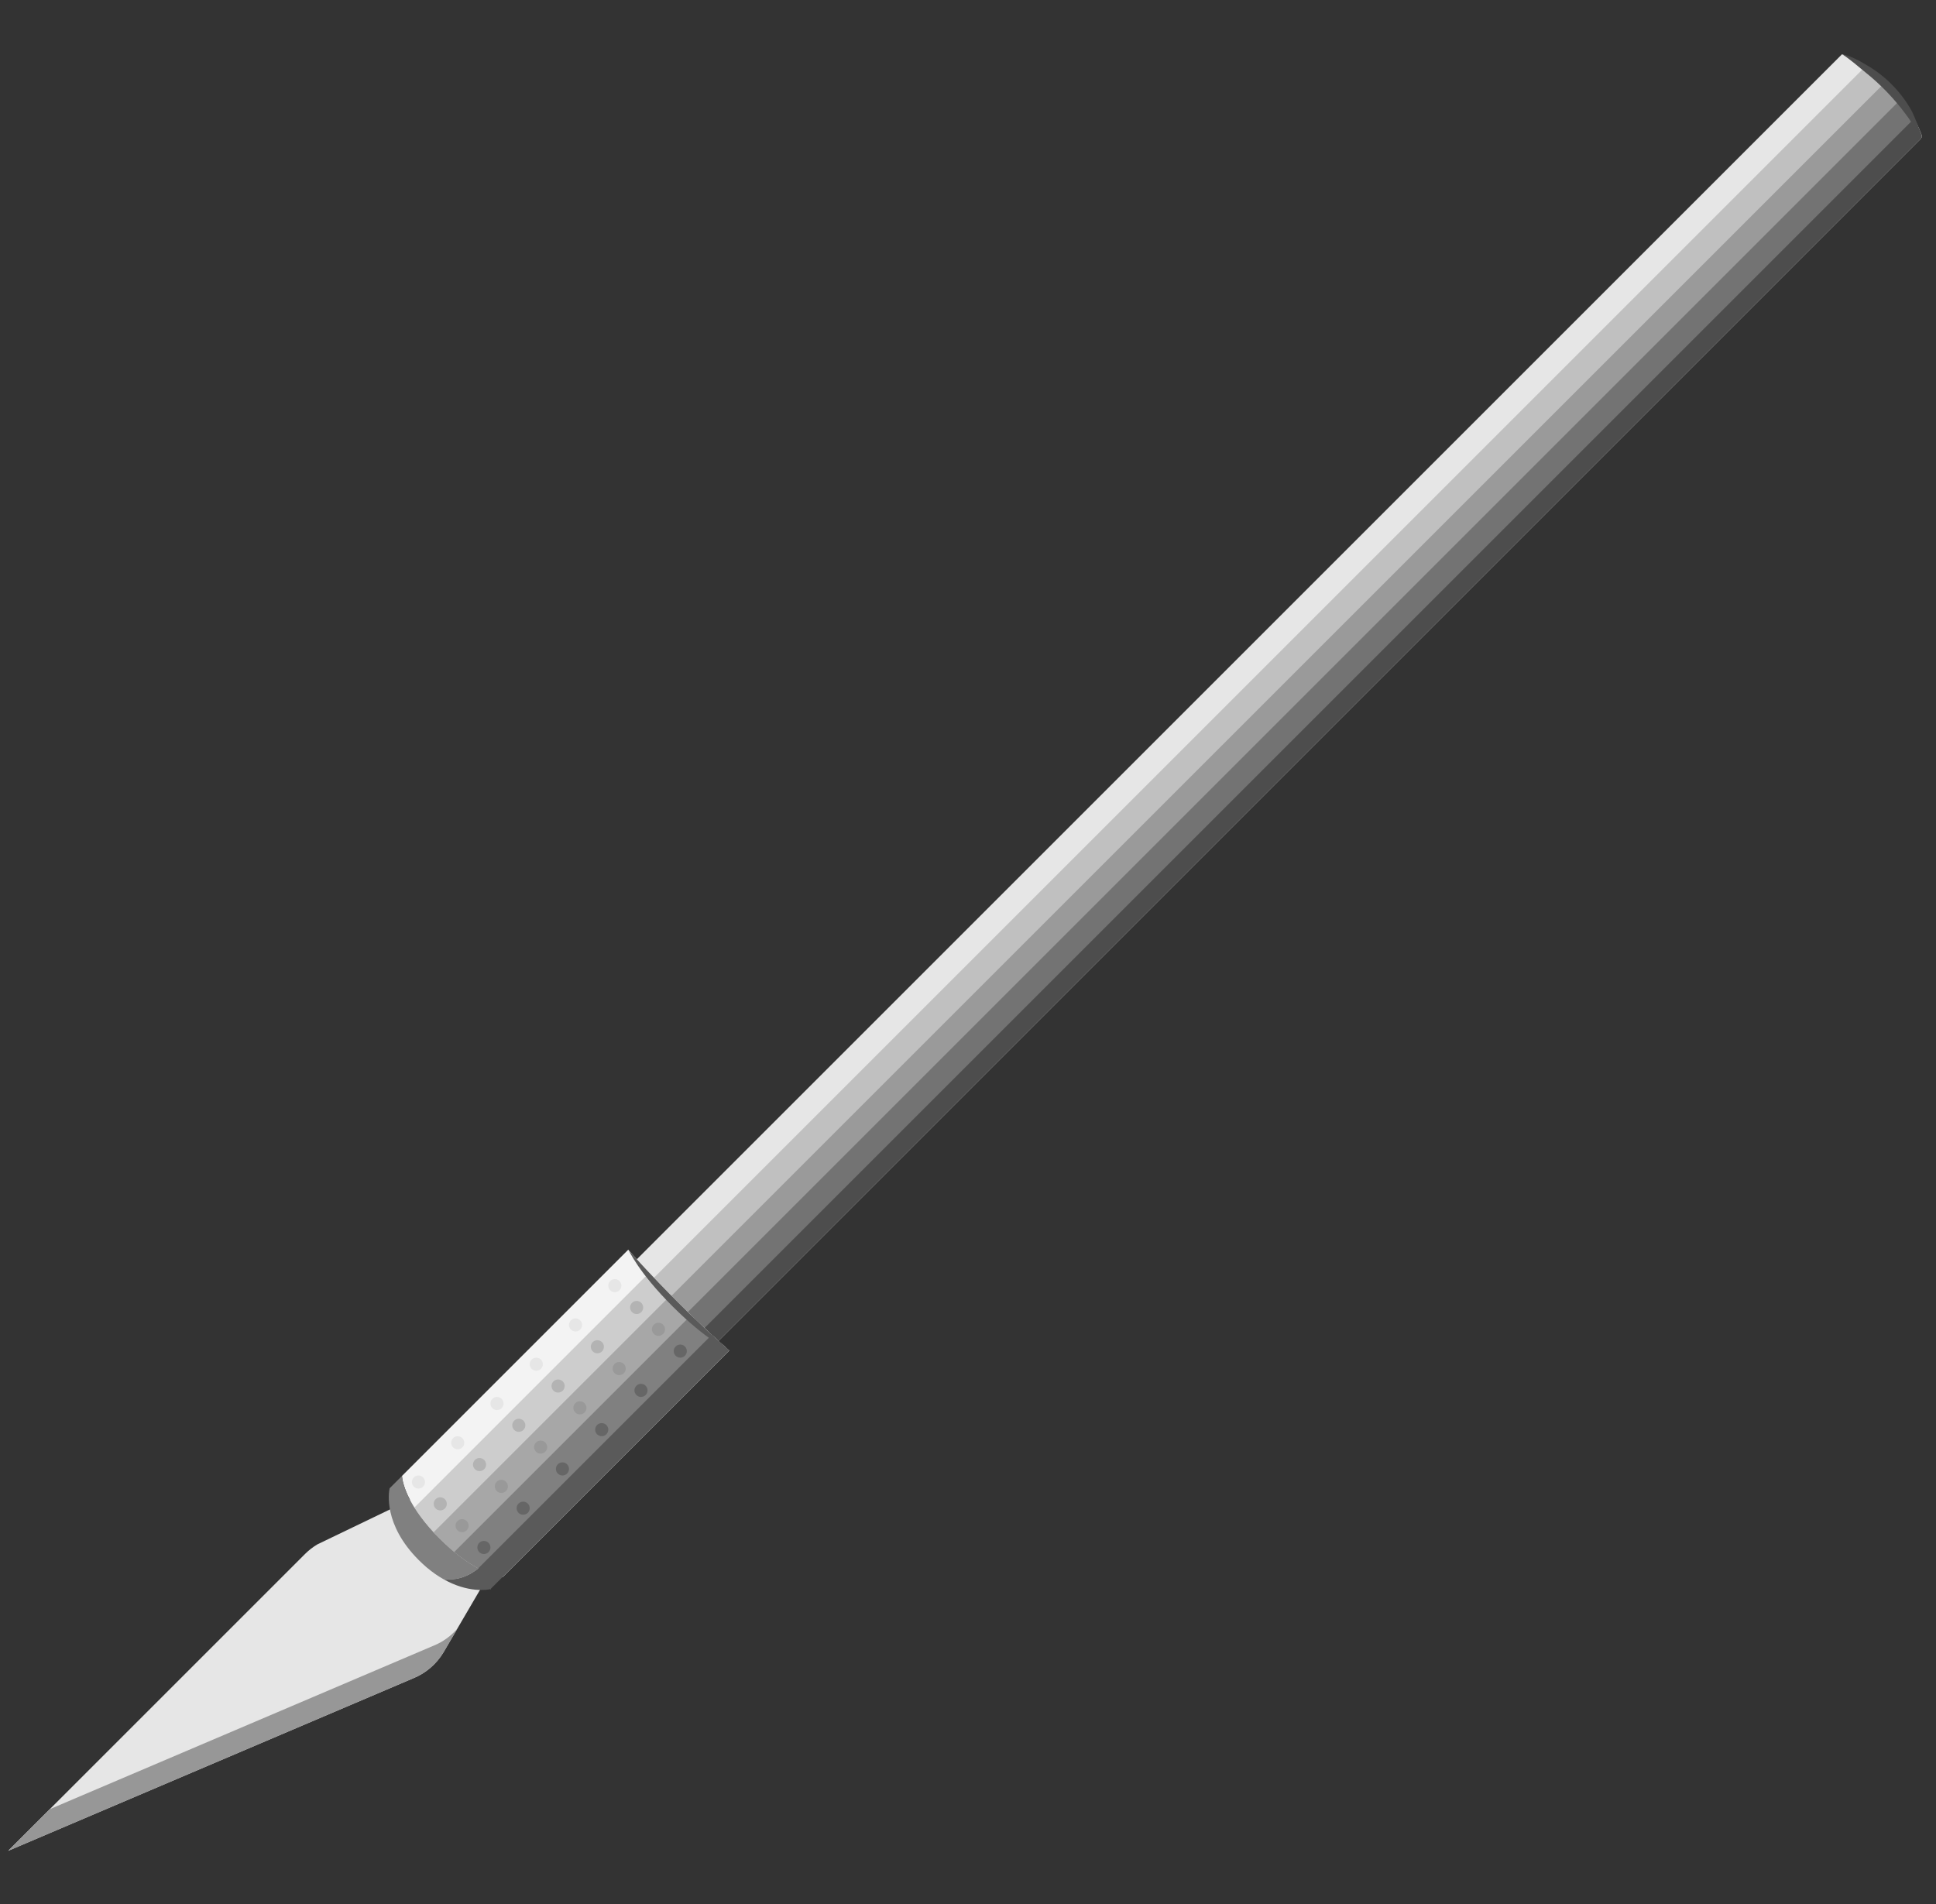 <svg xmlns="http://www.w3.org/2000/svg" width="923" height="908" viewBox="0 0 923 908" preserveAspectRatio="xMidYMid meet" style="width: 100%; height: 100%;"><rect x="0" y="0" width="923" height="908" fill="#333333" stroke="none"/><defs><clipPath id="animationMask_bEWiMlDt33"><rect width="923" height="908" x="0" y="0"></rect></clipPath></defs><g clip-path="url(#animationMask_bEWiMlDt33)"><g transform="matrix(0.707,-0.707,0.707,0.707,298.746,605.323)" opacity="1" style="-webkit-user-select: none;"><g opacity="1" transform="matrix(1,0,0,1,412.5,27.5)"><path fill="rgb(230,230,230)" fill-opacity="1" d="M0 0 M407.145,-27.5 C407.145,-27.5 -412.5,-27.5 -412.5,-27.5 C-412.5,-27.5 -412.5,27.5 -412.5,27.5 C-412.5,27.5 405.077,27.5 405.077,27.5 C405.773,27.5 406.415,27.104 406.707,26.472 C410.37,18.564 412.5,9.133 412.5,-1 C412.5,-10.721 410.538,-19.796 407.145,-27.5z"></path></g><g opacity="1" transform="matrix(1,0,0,1,412.5,33.5)"><path fill="rgb(192,192,192)" fill-opacity="1" d="M0 0 M410.986,-21.5 C410.986,-21.5 -412.5,-21.5 -412.5,-21.5 C-412.5,-21.5 -412.5,21.5 -412.5,21.5 C-412.5,21.5 405.076,21.5 405.076,21.5 C405.772,21.5 406.414,21.104 406.706,20.472 C410.369,12.564 412.5,3.133 412.5,-7 C412.5,-12.041 411.966,-16.906 410.986,-21.5z"></path></g><g opacity="1" transform="matrix(1,0,0,1,412.5,39.5)"><path fill="rgb(154,154,154)" fill-opacity="1" d="M0 0 M412.455,-15.5 C412.455,-15.5 -412.5,-15.5 -412.5,-15.5 C-412.5,-15.5 -412.5,15.5 -412.5,15.5 C-412.5,15.5 405.076,15.5 405.076,15.5 C405.772,15.5 406.414,15.104 406.706,14.472 C410.369,6.564 412.5,-2.867 412.5,-13 C412.5,-13.839 412.483,-14.672 412.455,-15.5z"></path></g><g opacity="1" transform="matrix(1,0,0,1,412.241,45)"><path fill="rgb(115,115,115)" fill-opacity="1" d="M0 0 M-412.241,-10 C-412.241,-10 -412.241,10 -412.241,10 C-412.241,10 405.338,10 405.338,10 C406.032,10 406.672,9.604 406.964,8.974 C409.579,3.327 411.406,-3.099 412.241,-10 C412.241,-10 -412.241,-10 -412.241,-10z"></path></g><g opacity="1" transform="matrix(1,0,0,1,413.089,27.5)"><path fill="rgb(77,77,77)" fill-opacity="1" d="M0 0 M411.49,-14.19 C410.309,-18.89 409.175,-23.46 406.554,-27.5 C407.564,-22.8 407.79,-18.22 408.28,-13.61 C408.8,-9.01 409.01,-4.41 408.929,0.19 C408.84,4.79 408.48,9.38 407.8,13.96 C407.58,15.48 407.32,16.99 407.03,18.5 C407.03,18.5 -413.09,18.5 -413.09,18.5 C-413.09,18.5 -413.09,27.5 -413.09,27.5 C-413.09,27.5 404.489,27.5 404.489,27.5 C405.185,27.5 405.825,27.103 406.117,26.473 C406.453,25.745 406.778,25.005 407.09,24.26 C407.099,24.24 410.04,17.97 411,14.65 C412.32,9.98 413,5.12 413.08,0.26 C413.17,-4.6 412.639,-9.481 411.49,-14.19z"></path></g></g><g transform="matrix(0.707,-0.707,0.707,0.707,3.528,882.508)" opacity="1" style="-webkit-user-select: none;"><g opacity="1" transform="matrix(1,0,0,1,158.754,40.624)"><path fill="rgb(230,230,230)" fill-opacity="1" d="M0 0 M158.501,-21.731 C158.501,-21.731 158.501,27.797 158.501,27.797 C158.501,27.797 99.947,27.797 99.947,27.797 C99.842,27.797 99.736,27.809 99.635,27.831 C99.635,27.831 55.303,39.445 55.303,39.445 C48.968,41.061 42.186,40.553 36.244,38.016 C36.244,38.016 -158.501,-40.374 -158.501,-40.374 C-158.501,-40.374 41.686,-40.374 41.686,-40.374 C44.195,-40.374 46.692,-40.061 49.105,-39.446 C49.105,-39.446 99.635,-21.764 99.635,-21.764 C99.736,-21.742 99.842,-21.731 99.947,-21.731 C99.947,-21.731 158.501,-21.731 158.501,-21.731z"></path></g><g opacity="1" transform="matrix(1,0,0,1,113.463,40.627)"><path fill="rgb(151,151,151)" fill-opacity="1" d="M0 0 M113.25,36.164 C113.25,36.164 100.633,39.464 100.633,39.464 C94.295,41.09 87.518,40.58 81.572,38.04 C81.572,38.04 -113.175,-40.343 -113.175,-40.343 C-113.175,-40.343 -85.022,-40.343 -85.022,-40.343 C-85.022,-40.343 99.399,33.886 99.399,33.886 C103.731,35.738 108.514,36.508 113.25,36.164z"></path></g></g><g transform="matrix(0.707,-0.707,0.707,0.707,175.232,719.818)" opacity="1" style="-webkit-user-select: none;"><g opacity="1" transform="matrix(1,0,0,1,14.6,68.21)"><path fill="rgb(243,243,243)" fill-opacity="1" d="M0 0 M0.07,0.04 C0.07,0.04 -0.07,0.04 -0.07,0.04 C-0.07,0.04 -0.07,-0.04 -0.07,-0.04 C0.02,0.02 0.06,0.04 0.07,0.04z"></path></g><g opacity="1" transform="matrix(1,0,0,1,95.055,34.25)"><path fill="rgb(243,243,243)" fill-opacity="1" d="M0 0 M80.51,33.91 C80.52,33.98 80.52,34 80.52,34 C80.52,34 -72.41,34 -72.41,34 C-73.94,31.48 -76.07,27.5 -77.5,22.91 C-77.5,22.9 -77.51,22.88 -77.51,22.87 C-77.58,22.65 -77.65,22.43 -77.71,22.2 C-77.78,21.97 -77.85,21.73 -77.91,21.5 C-78.18,20.54 -78.44,19.53 -78.68,18.44 C-78.75,18.11 -78.83,17.769 -78.9,17.43 C-78.97,17.08 -79.04,16.73 -79.1,16.38 C-79.17,16.019 -79.24,15.66 -79.3,15.29 C-79.34,15.04 -79.39,14.79 -79.43,14.54 C-79.52,13.97 -79.61,13.389 -79.69,12.79 C-79.74,12.46 -79.78,12.13 -79.82,11.79 C-79.85,11.58 -79.87,11.37 -79.9,11.15 C-79.93,10.87 -79.96,10.59 -79.99,10.3 C-80.03,9.96 -80.07,9.62 -80.1,9.269 C-80.17,8.62 -80.21,7.96 -80.26,7.28 C-80.43,4.99 -80.52,2.54 -80.52,-0.1 C-80.52,-0.1 -80.52,-4.33 -80.52,-4.33 C-80.52,-4.33 -80.43,-4.33 -80.43,-4.33 C-80.41,-5.42 -80.35,-6.47 -80.26,-7.481 C-79.93,-12.03 -79.32,-15.9 -78.56,-19.16 C-76.29,-29 -72.74,-33.3 -72.07,-34 C-72.07,-34 80.52,-34 80.52,-34 C80.52,-34 80.52,-33.98 80.51,-33.94 C80.51,-33.94 80.51,-33.91 80.51,-33.91 C80.45,-33.14 80.08,-27.64 79.8,-19.16 C79.66,-14.9 79.55,-9.88 79.51,-4.33 C79.5,-2.92 79.49,-1.481 79.49,0 C79.49,3.25 79.52,6.36 79.57,9.269 C79.65,14.48 79.79,19.09 79.94,22.87 C80.19,29.23 80.46,33.26 80.51,33.91z"></path></g><g opacity="1" transform="matrix(1,0,0,1,14.6,68.21)"><path fill="rgb(205,205,205)" fill-opacity="1" d="M0 0 M0.07,0.04 C0.07,0.04 -0.07,0.04 -0.07,0.04 C-0.07,0.04 -0.07,-0.04 -0.07,-0.04 C0.02,0.02 0.06,0.04 0.07,0.04z"></path></g><g opacity="1" transform="matrix(1,0,0,1,95.055,41.67)"><path fill="rgb(205,205,205)" fill-opacity="1" d="M0 0 M80.52,26.58 C80.52,26.58 -72.41,26.58 -72.41,26.58 C-73.94,24.06 -76.07,20.08 -77.5,15.49 C-77.5,15.48 -77.51,15.46 -77.51,15.45 C-77.58,15.23 -77.65,15.01 -77.71,14.78 C-77.78,14.55 -77.85,14.31 -77.91,14.08 C-78.18,13.12 -78.44,12.11 -78.68,11.02 C-78.75,10.69 -78.83,10.35 -78.9,10.01 C-78.97,9.66 -79.04,9.31 -79.1,8.96 C-79.17,8.6 -79.24,8.24 -79.3,7.87 C-79.34,7.62 -79.39,7.37 -79.43,7.12 C-79.52,6.55 -79.61,5.97 -79.69,5.37 C-79.74,5.04 -79.78,4.71 -79.82,4.37 C-79.85,4.16 -79.87,3.95 -79.9,3.73 C-79.93,3.45 -79.96,3.17 -79.99,2.88 C-80.03,2.54 -80.07,2.2 -80.1,1.85 C-80.17,1.2 -80.21,0.54 -80.26,-0.14 C-80.43,-2.43 -80.52,-4.88 -80.52,-7.52 C-80.52,-7.52 -80.52,-11.75 -80.52,-11.75 C-80.52,-11.75 -80.43,-11.75 -80.43,-11.75 C-80.41,-12.84 -80.35,-13.89 -80.26,-14.9 C-79.93,-19.45 -79.32,-23.32 -78.56,-26.58 C-78.56,-26.58 79.8,-26.58 79.8,-26.58 C79.66,-22.32 79.55,-17.3 79.51,-11.75 C79.5,-10.34 79.49,-8.9 79.49,-7.42 C79.49,-4.17 79.52,-1.06 79.57,1.85 C79.65,7.06 79.79,11.67 79.94,15.45 C80.19,21.81 80.46,25.84 80.51,26.49 C80.52,26.56 80.52,26.58 80.52,26.58z"></path></g><g opacity="1" transform="matrix(1,0,0,1,14.6,68.21)"><path fill="rgb(167,167,167)" fill-opacity="1" d="M0 0 M0.07,0.04 C0.07,0.04 -0.07,0.04 -0.07,0.04 C-0.07,0.04 -0.07,-0.04 -0.07,-0.04 C0.02,0.02 0.06,0.04 0.07,0.04z"></path></g><g opacity="1" transform="matrix(1,0,0,1,95.055,49.085)"><path fill="rgb(167,167,167)" fill-opacity="1" d="M0 0 M80.52,19.165 C80.52,19.165 -72.41,19.165 -72.41,19.165 C-73.94,16.645 -76.07,12.665 -77.5,8.075 C-77.5,8.065 -77.51,8.045 -77.51,8.035 C-77.58,7.815 -77.65,7.595 -77.71,7.365 C-77.78,7.135 -77.85,6.895 -77.91,6.665 C-78.18,5.705 -78.44,4.695 -78.68,3.605 C-78.75,3.275 -78.83,2.935 -78.9,2.595 C-78.97,2.245 -79.04,1.895 -79.1,1.545 C-79.17,1.185 -79.24,0.825 -79.3,0.455 C-79.34,0.205 -79.39,-0.045 -79.43,-0.295 C-79.52,-0.865 -79.61,-1.445 -79.69,-2.045 C-79.74,-2.375 -79.78,-2.705 -79.82,-3.045 C-79.85,-3.255 -79.87,-3.465 -79.9,-3.685 C-79.93,-3.965 -79.96,-4.245 -79.99,-4.535 C-80.03,-4.875 -80.07,-5.215 -80.1,-5.565 C-80.17,-6.215 -80.21,-6.875 -80.26,-7.555 C-80.43,-9.845 -80.52,-12.295 -80.52,-14.935 C-80.52,-14.935 -80.52,-19.165 -80.52,-19.165 C-80.52,-19.165 79.51,-19.165 79.51,-19.165 C79.5,-17.755 79.49,-16.315 79.49,-14.835 C79.49,-11.585 79.52,-8.475 79.57,-5.565 C79.65,-0.355 79.79,4.255 79.94,8.035 C80.19,14.395 80.46,18.425 80.51,19.075 C80.52,19.145 80.52,19.165 80.52,19.165z"></path></g><g opacity="1" transform="matrix(1,0,0,1,14.6,68.21)"><path fill="rgb(128,128,128)" fill-opacity="1" d="M0 0 M0.07,0.04 C0.07,0.04 -0.07,0.04 -0.07,0.04 C-0.07,0.04 -0.07,-0.04 -0.07,-0.04 C0.02,0.02 0.06,0.04 0.07,0.04z"></path></g><g opacity="1" transform="matrix(1,0,0,1,95.265,55.885)"><path fill="rgb(128,128,128)" fill-opacity="1" d="M0 0 M80.31,12.365 C80.31,12.365 -72.62,12.365 -72.62,12.365 C-74.15,9.845 -76.28,5.865 -77.71,1.275 C-77.71,1.265 -77.72,1.245 -77.72,1.235 C-77.79,1.015 -77.86,0.795 -77.92,0.565 C-77.99,0.335 -78.06,0.095 -78.12,-0.135 C-78.39,-1.095 -78.65,-2.105 -78.89,-3.195 C-78.96,-3.525 -79.04,-3.865 -79.11,-4.205 C-79.18,-4.555 -79.25,-4.905 -79.31,-5.255 C-79.38,-5.615 -79.45,-5.975 -79.51,-6.345 C-79.55,-6.595 -79.6,-6.845 -79.64,-7.095 C-79.73,-7.665 -79.82,-8.245 -79.9,-8.845 C-79.95,-9.175 -79.99,-9.505 -80.03,-9.845 C-80.06,-10.055 -80.08,-10.265 -80.11,-10.485 C-80.14,-10.765 -80.17,-11.045 -80.2,-11.335 C-80.24,-11.675 -80.28,-12.015 -80.31,-12.365 C-80.31,-12.365 79.36,-12.365 79.36,-12.365 C79.44,-7.155 79.58,-2.545 79.73,1.235 C79.98,7.595 80.25,11.625 80.3,12.275 C80.31,12.345 80.31,12.365 80.31,12.365z"></path></g><g opacity="1" transform="matrix(1,0,0,1,11.615,28.705)"><path fill="rgb(128,128,128)" fill-opacity="1" d="M0 0 M5.925,28.415 C5.925,28.425 5.935,28.445 5.935,28.455 C-1.435,27.655 -6.245,24.475 -9.505,20.225 C-10.275,17.435 -10.855,14.305 -11.155,10.795 C-11.285,9.135 -11.365,7.385 -11.365,5.545 C-11.365,-18.415 1.445,-27.475 2.915,-28.375 C3.005,-28.435 3.045,-28.455 3.055,-28.455 C3.055,-28.455 11.365,-28.455 11.365,-28.455 C10.705,-27.755 7.155,-23.455 4.875,-13.615 C4.115,-10.355 3.505,-6.485 3.175,-1.936 C3.095,-0.925 3.035,0.125 3.005,1.215 C3.005,1.215 2.915,1.215 2.915,1.215 C2.915,1.215 2.915,5.445 2.915,5.445 C2.915,8.085 3.005,10.535 3.175,12.825 C3.225,13.505 3.275,14.165 3.345,14.814 C3.665,18.285 4.165,21.335 4.755,23.985 C5.115,25.604 5.515,27.075 5.925,28.415z"></path></g><g opacity="1" transform="matrix(1,0,0,1,14.6,68.21)"><path fill="rgb(90,90,90)" fill-opacity="1" d="M0 0 M0.07,0.04 C0.07,0.04 -0.07,0.04 -0.07,0.04 C-0.07,0.04 -0.07,-0.04 -0.07,-0.04 C0.02,0.02 0.06,0.04 0.07,0.04z"></path></g><g opacity="1" transform="matrix(1,0,0,1,88.845,58.59)"><path fill="rgb(90,90,90)" fill-opacity="1" d="M0 0 M86.73,9.66 C86.73,9.66 -74.17,9.66 -74.17,9.66 C-74.18,9.66 -74.22,9.64 -74.31,9.58 C-75.45,8.89 -83.14,3.47 -86.73,-9.66 C-83.47,-5.41 -78.66,-2.23 -71.29,-1.43 C-71.29,-1.44 -71.3,-1.46 -71.3,-1.47 C-71.3,-1.47 86.15,-1.47 86.15,-1.47 C86.4,4.89 86.67,8.92 86.72,9.57 C86.73,9.64 86.73,9.66 86.73,9.66z"></path></g><g opacity="1" transform="matrix(1,0,0,1,173.474,34.25)"><path fill="rgb(90,90,90)" fill-opacity="1" d="M0 0 M1.522,22.87 C1.772,29.23 2.041,33.26 2.091,33.91 C2.001,33.25 -2.091,23 -2.091,0 C-2.091,-23 1.981,-33.12 2.091,-33.91 C2.031,-33.14 1.662,-27.64 1.382,-19.16 C1.242,-14.9 1.131,-9.88 1.091,-4.33 C1.081,-2.92 1.072,-1.481 1.072,0 C1.072,3.25 1.101,6.36 1.151,9.269 C1.231,14.48 1.372,19.09 1.522,22.87z"></path></g><g opacity="1" transform="matrix(1,0,0,1,26.465,7.855)"><path fill="rgb(230,230,230)" fill-opacity="1" d="M0 0 M3.125,0 C3.125,1.726 1.726,3.125 0,3.125 C-1.726,3.125 -3.125,1.726 -3.125,0 C-3.125,-1.726 -1.726,-3.125 0,-3.125 C1.726,-3.125 3.125,-1.726 3.125,0z"></path></g><g opacity="1" transform="matrix(1,0,0,1,52.951,7.855)"><path fill="rgb(230,230,230)" fill-opacity="1" d="M0 0 M3.125,0 C3.125,1.726 1.726,3.125 0,3.125 C-1.726,3.125 -3.125,1.726 -3.125,0 C-3.125,-1.726 -1.726,-3.125 0,-3.125 C1.726,-3.125 3.125,-1.726 3.125,0z"></path></g><g opacity="1" transform="matrix(1,0,0,1,79.437,7.855)"><path fill="rgb(230,230,230)" fill-opacity="1" d="M0 0 M3.125,0 C3.125,1.726 1.726,3.125 0,3.125 C-1.726,3.125 -3.125,1.726 -3.125,0 C-3.125,-1.726 -1.726,-3.125 0,-3.125 C1.726,-3.125 3.125,-1.726 3.125,0z"></path></g><g opacity="1" transform="matrix(1,0,0,1,105.923,7.855)"><path fill="rgb(230,230,230)" fill-opacity="1" d="M0 0 M3.125,0 C3.125,1.726 1.726,3.125 0,3.125 C-1.726,3.125 -3.125,1.726 -3.125,0 C-3.125,-1.726 -1.726,-3.125 0,-3.125 C1.726,-3.125 3.125,-1.726 3.125,0z"></path></g><g opacity="1" transform="matrix(1,0,0,1,132.409,7.855)"><path fill="rgb(230,230,230)" fill-opacity="1" d="M0 0 M3.125,0 C3.125,1.726 1.726,3.125 0,3.125 C-1.726,3.125 -3.125,1.726 -3.125,0 C-3.125,-1.726 -1.726,-3.125 0,-3.125 C1.726,-3.125 3.125,-1.726 3.125,0z"></path></g><g opacity="1" transform="matrix(1,0,0,1,158.895,7.855)"><path fill="rgb(230,230,230)" fill-opacity="1" d="M0 0 M3.125,0 C3.125,1.726 1.726,3.125 0,3.125 C-1.726,3.125 -3.125,1.726 -3.125,0 C-3.125,-1.726 -1.726,-3.125 0,-3.125 C1.726,-3.125 3.125,-1.726 3.125,0z"></path></g><g opacity="1" transform="matrix(1,0,0,1,26.465,22.567)"><path fill="rgb(179,179,179)" fill-opacity="1" d="M0 0 M3.125,0 C3.125,1.726 1.726,3.125 0,3.125 C-1.726,3.125 -3.125,1.726 -3.125,0 C-3.125,-1.726 -1.726,-3.125 0,-3.125 C1.726,-3.125 3.125,-1.726 3.125,0z"></path></g><g opacity="1" transform="matrix(1,0,0,1,52.951,22.567)"><path fill="rgb(179,179,179)" fill-opacity="1" d="M0 0 M3.125,0 C3.125,1.726 1.726,3.125 0,3.125 C-1.726,3.125 -3.125,1.726 -3.125,0 C-3.125,-1.726 -1.726,-3.125 0,-3.125 C1.726,-3.125 3.125,-1.726 3.125,0z"></path></g><g opacity="1" transform="matrix(1,0,0,1,79.437,22.567)"><path fill="rgb(179,179,179)" fill-opacity="1" d="M0 0 M3.125,0 C3.125,1.726 1.726,3.125 0,3.125 C-1.726,3.125 -3.125,1.726 -3.125,0 C-3.125,-1.726 -1.726,-3.125 0,-3.125 C1.726,-3.125 3.125,-1.726 3.125,0z"></path></g><g opacity="1" transform="matrix(1,0,0,1,105.923,22.567)"><path fill="rgb(179,179,179)" fill-opacity="1" d="M0 0 M3.125,0 C3.125,1.726 1.726,3.125 0,3.125 C-1.726,3.125 -3.125,1.726 -3.125,0 C-3.125,-1.726 -1.726,-3.125 0,-3.125 C1.726,-3.125 3.125,-1.726 3.125,0z"></path></g><g opacity="1" transform="matrix(1,0,0,1,132.409,22.567)"><path fill="rgb(179,179,179)" fill-opacity="1" d="M0 0 M3.125,0 C3.125,1.726 1.726,3.125 0,3.125 C-1.726,3.125 -3.125,1.726 -3.125,0 C-3.125,-1.726 -1.726,-3.125 0,-3.125 C1.726,-3.125 3.125,-1.726 3.125,0z"></path></g><g opacity="1" transform="matrix(1,0,0,1,158.895,22.567)"><path fill="rgb(179,179,179)" fill-opacity="1" d="M0 0 M3.125,0 C3.125,1.726 1.726,3.125 0,3.125 C-1.726,3.125 -3.125,1.726 -3.125,0 C-3.125,-1.726 -1.726,-3.125 0,-3.125 C1.726,-3.125 3.125,-1.726 3.125,0z"></path></g><g opacity="1" transform="matrix(1,0,0,1,26.465,37.278)"><path fill="rgb(153,153,153)" fill-opacity="1" d="M0 0 M3.125,0 C3.125,1.726 1.726,3.125 0,3.125 C-1.726,3.125 -3.125,1.726 -3.125,0 C-3.125,-1.726 -1.726,-3.125 0,-3.125 C1.726,-3.125 3.125,-1.726 3.125,0z"></path></g><g opacity="1" transform="matrix(1,0,0,1,52.951,37.278)"><path fill="rgb(153,153,153)" fill-opacity="1" d="M0 0 M3.125,0 C3.125,1.726 1.726,3.125 0,3.125 C-1.726,3.125 -3.125,1.726 -3.125,0 C-3.125,-1.726 -1.726,-3.125 0,-3.125 C1.726,-3.125 3.125,-1.726 3.125,0z"></path></g><g opacity="1" transform="matrix(1,0,0,1,79.437,37.278)"><path fill="rgb(153,153,153)" fill-opacity="1" d="M0 0 M3.125,0 C3.125,1.726 1.726,3.125 0,3.125 C-1.726,3.125 -3.125,1.726 -3.125,0 C-3.125,-1.726 -1.726,-3.125 0,-3.125 C1.726,-3.125 3.125,-1.726 3.125,0z"></path></g><g opacity="1" transform="matrix(1,0,0,1,105.923,37.278)"><path fill="rgb(153,153,153)" fill-opacity="1" d="M0 0 M3.125,0 C3.125,1.726 1.726,3.125 0,3.125 C-1.726,3.125 -3.125,1.726 -3.125,0 C-3.125,-1.726 -1.726,-3.125 0,-3.125 C1.726,-3.125 3.125,-1.726 3.125,0z"></path></g><g opacity="1" transform="matrix(1,0,0,1,132.409,37.278)"><path fill="rgb(153,153,153)" fill-opacity="1" d="M0 0 M3.125,0 C3.125,1.726 1.726,3.125 0,3.125 C-1.726,3.125 -3.125,1.726 -3.125,0 C-3.125,-1.726 -1.726,-3.125 0,-3.125 C1.726,-3.125 3.125,-1.726 3.125,0z"></path></g><g opacity="1" transform="matrix(1,0,0,1,158.895,37.278)"><path fill="rgb(153,153,153)" fill-opacity="1" d="M0 0 M3.125,0 C3.125,1.726 1.726,3.125 0,3.125 C-1.726,3.125 -3.125,1.726 -3.125,0 C-3.125,-1.726 -1.726,-3.125 0,-3.125 C1.726,-3.125 3.125,-1.726 3.125,0z"></path></g><g opacity="1" transform="matrix(1,0,0,1,26.465,51.99)"><path fill="rgb(102,102,102)" fill-opacity="1" d="M0 0 M3.125,0 C3.125,1.726 1.726,3.125 0,3.125 C-1.726,3.125 -3.125,1.726 -3.125,0 C-3.125,-1.727 -1.726,-3.125 0,-3.125 C1.726,-3.125 3.125,-1.727 3.125,0z"></path></g><g opacity="1" transform="matrix(1,0,0,1,52.951,51.99)"><path fill="rgb(102,102,102)" fill-opacity="1" d="M0 0 M3.125,0 C3.125,1.726 1.726,3.125 0,3.125 C-1.726,3.125 -3.125,1.726 -3.125,0 C-3.125,-1.727 -1.726,-3.125 0,-3.125 C1.726,-3.125 3.125,-1.727 3.125,0z"></path></g><g opacity="1" transform="matrix(1,0,0,1,79.437,51.99)"><path fill="rgb(102,102,102)" fill-opacity="1" d="M0 0 M3.125,0 C3.125,1.726 1.726,3.125 0,3.125 C-1.726,3.125 -3.125,1.726 -3.125,0 C-3.125,-1.727 -1.726,-3.125 0,-3.125 C1.726,-3.125 3.125,-1.727 3.125,0z"></path></g><g opacity="1" transform="matrix(1,0,0,1,105.923,51.99)"><path fill="rgb(102,102,102)" fill-opacity="1" d="M0 0 M3.125,0 C3.125,1.726 1.726,3.125 0,3.125 C-1.726,3.125 -3.125,1.726 -3.125,0 C-3.125,-1.727 -1.726,-3.125 0,-3.125 C1.726,-3.125 3.125,-1.727 3.125,0z"></path></g><g opacity="1" transform="matrix(1,0,0,1,132.409,51.99)"><path fill="rgb(102,102,102)" fill-opacity="1" d="M0 0 M3.125,0 C3.125,1.726 1.726,3.125 0,3.125 C-1.726,3.125 -3.125,1.726 -3.125,0 C-3.125,-1.727 -1.726,-3.125 0,-3.125 C1.726,-3.125 3.125,-1.727 3.125,0z"></path></g><g opacity="1" transform="matrix(1,0,0,1,158.895,51.99)"><path fill="rgb(102,102,102)" fill-opacity="1" d="M0 0 M3.125,0 C3.125,1.726 1.726,3.125 0,3.125 C-1.726,3.125 -3.125,1.726 -3.125,0 C-3.125,-1.727 -1.726,-3.125 0,-3.125 C1.726,-3.125 3.125,-1.727 3.125,0z"></path></g></g></g></svg>